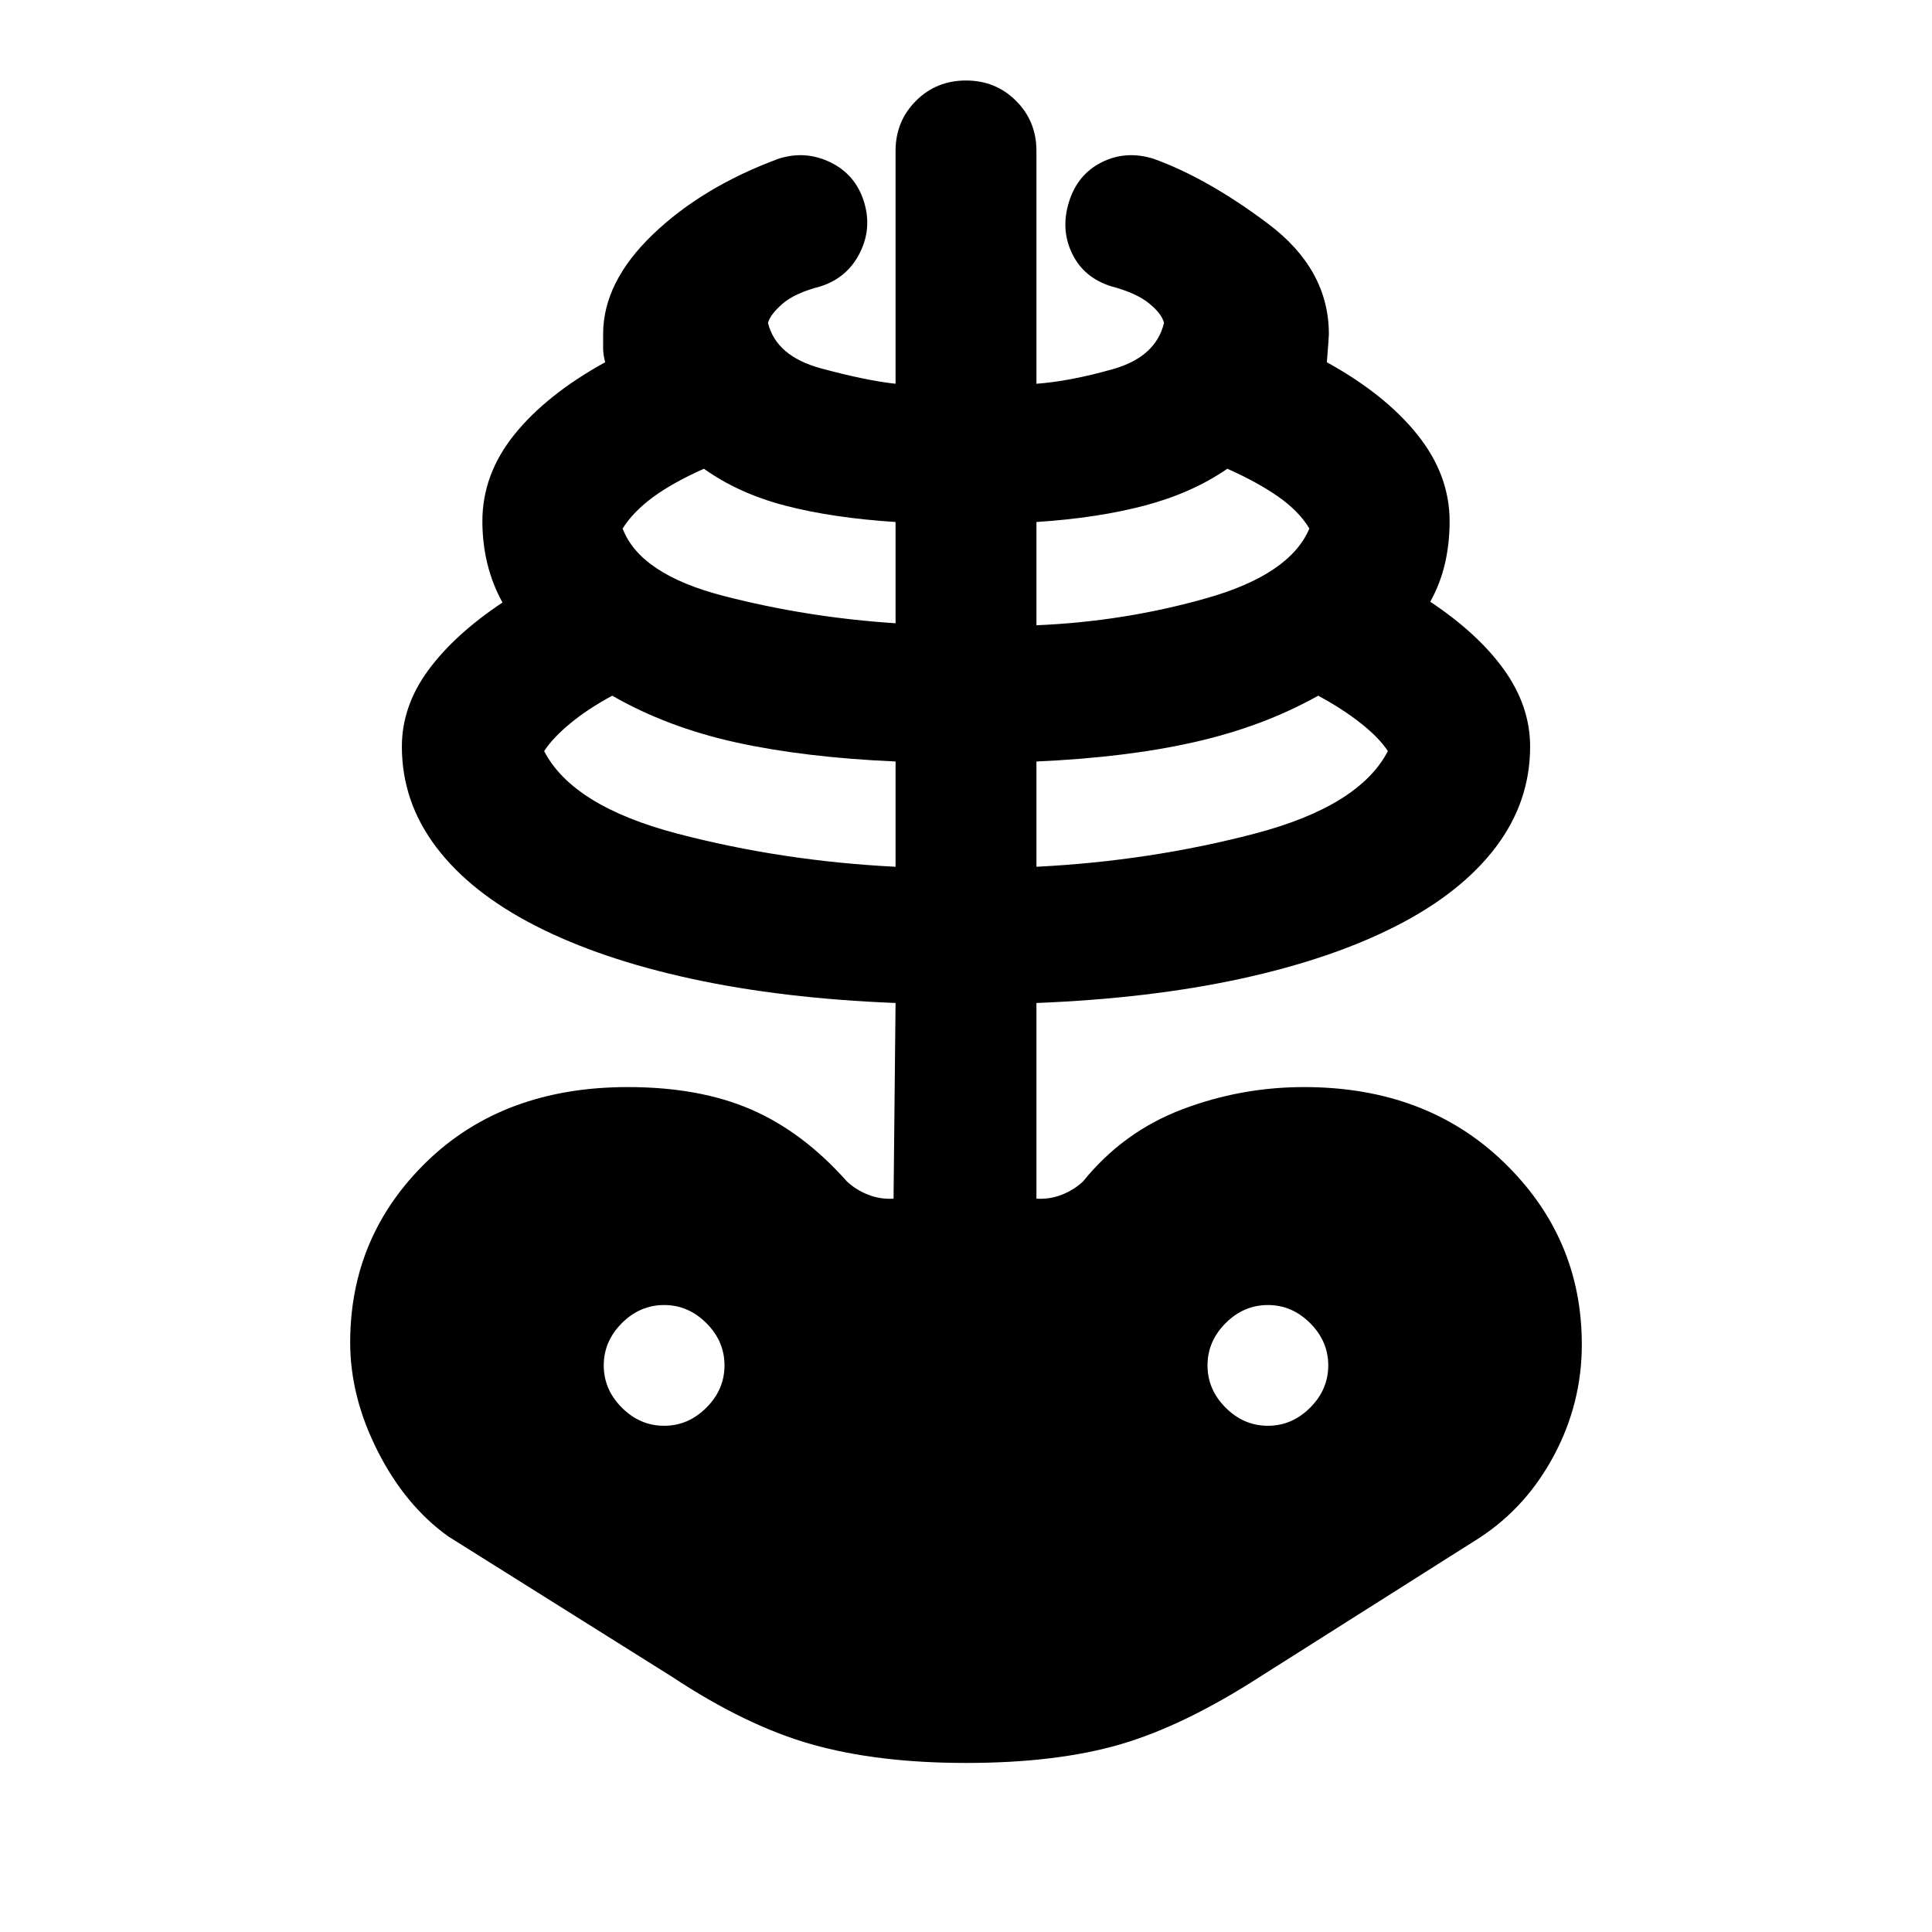 <svg xmlns="http://www.w3.org/2000/svg" height="24" viewBox="0 -960 960 960" width="24"><path d="M480-84q-43.92 0-76.61-9.23-32.7-9.23-69.62-33.69l-111-69.62q-21.38-15.31-35.08-42.35Q174-265.92 174-292.92q0-53 38.15-89.96 38.16-36.96 99.85-36.96 35.54 0 61.27 11.15 25.73 11.15 47.65 35.84 4.62 4.24 10.58 6.54 5.96 2.31 12.5 1.93l1-97.24q-56.23-2.23-101.42-12.03-45.19-9.81-77.46-26.31-32.27-16.5-49.35-39.08T199.69-589q0-20 13-37.81 13-17.81 37-33.81-5-9-7.5-19.19-2.5-10.19-2.5-21.19 0-23.38 16-43.19t45-35.81q-1-4-1-7v-7q0-25.77 24.66-49.46 24.65-23.69 62.57-37.69 13.31-4.23 25.7 1.8Q425-873.31 429.23-860q4.23 13.31-2 25.69-6.23 12.39-19.54 16.62-12.77 3.3-18.88 8.65-6.12 5.35-7.2 9.5 4.08 16.54 26.35 22.58 22.27 6.04 37.04 7.65V-885q0-14.77 10.12-24.88Q465.23-920 480-920t24.88 10.12Q515-899.77 515-885v115.69q16.69-1.23 38-7.27 21.31-6.03 25.39-22.96-1.08-4.54-7.39-9.69-6.31-5.16-18.69-8.46-13.7-4.23-19.54-16.23-5.85-12-1.62-25.7 4.23-13.69 16.23-19.73 12-6.03 25.7-1.8 26.77 9.61 57 32.3 30.23 22.7 30.23 54.85 0 1.77-1 14 29 16 45 36t16 43q0 11-2.31 21t-7.31 19q24 16 36.81 34 12.81 18 12.81 38 0 27.38-17.08 49.96-17.08 22.58-49.35 39.08t-77.46 26.31q-45.19 9.8-101.42 12.03v97.24q6.54.38 12.5-1.93 5.96-2.3 10.58-6.54 19.92-24.69 49.15-35.84 29.23-11.15 60.77-11.15 60.69 0 99.35 37.46Q786-344.92 786-291.92q0 29-13.69 54.84-13.7 25.85-37.08 41.16l-109 69q-37.92 24.46-69.62 33.69Q524.92-84 480-84Zm-35-445.31v-52.31q-45.38-2-79.5-9.53-34.12-7.54-61.27-23.16-12.15 6.54-20.88 13.77-8.74 7.23-12.97 13.77 14.23 27.39 66.2 41 51.96 13.62 108.42 16.46ZM330-251.54q12 0 21-9t9-21q0-12-9-21t-21-9q-12 0-21 9t-9 21q0 12 9 21t21 9Zm115-398.77v-50.31q-31-2-54.42-8.03-23.43-6.04-40.81-18.43-15.54 6.93-25.35 14.16-9.81 7.23-15.04 15.54 8.62 22.77 50.2 33.5 41.57 10.73 85.42 13.57Zm70 121q56.46-2.84 108.42-16.46 51.97-13.61 66.2-41-4.23-6.54-13.35-13.77-9.12-7.23-21.27-13.77-27.15 15.23-61.08 22.96-33.92 7.73-78.92 9.73v52.31Zm0-120q43.85-1.84 84.92-13.57 41.08-11.73 50.7-34.5-5.23-8.7-15.62-15.93-10.38-7.23-25.15-13.77-17.39 12-40.81 18.23-23.43 6.23-54.04 8.23v51.31Zm115 397.77q12 0 21-9t9-21q0-12-9-21t-21-9q-12 0-21 9t-9 21q0 12 9 21t21 9Z"/></svg>